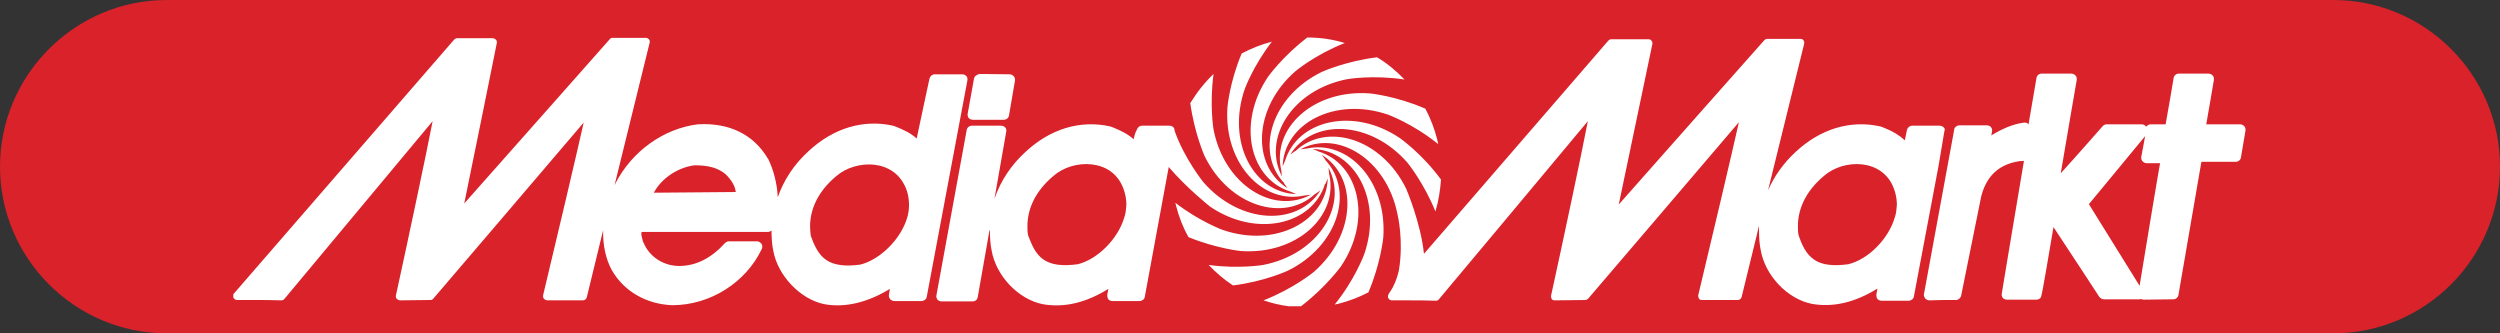 <?xml version="1.0" encoding="utf-8"?>
<!-- Generator: Adobe Illustrator 22.0.1, SVG Export Plug-In . SVG Version: 6.00 Build 0)  -->
<svg version="1.1"
	 id="svg10" inkscape:version="1.0 (4035a4fb49, 2020-05-01)" sodipodi:docname="logo_background.svg" xmlns:cc="http://creativecommons.org/ns#" xmlns:dc="http://purl.org/dc/elements/1.1/" xmlns:inkscape="http://www.inkscape.org/namespaces/inkscape" xmlns:rdf="http://www.w3.org/1999/02/22-rdf-syntax-ns#" xmlns:sodipodi="http://sodipodi.sourceforge.net/DTD/sodipodi-0.dtd" xmlns:svg="http://www.w3.org/2000/svg"
	 xmlns="http://www.w3.org/2000/svg" xmlns:xlink="http://www.w3.org/1999/xlink" x="0px" y="0px" viewBox="0 0 720 96"
	 style="enable-background:new 0 0 720 96;" xml:space="preserve">
<rect x="0" y="0" width="720" height="96" fill="#333333" stroke="none"/>
<style type="text/css">
	.st0{fill:#D9222A;}
	.st1{fill:#FFFFFF;}
</style>
<sodipodi:namedview  bordercolor="#666666" borderopacity="1" gridtolerance="10" guidetolerance="10" id="namedview12" inkscape:current-layer="g18" inkscape:cx="304" inkscape:cy="48" inkscape:pageopacity="0" inkscape:pageshadow="2" inkscape:window-height="2066" inkscape:window-maximized="1" inkscape:window-width="3840" inkscape:window-x="-11" inkscape:window-y="-11" inkscape:zoom="5.9884868" objecttolerance="10" pagecolor="#ffffff" showgrid="false">
	</sodipodi:namedview>
<path class="st0" d="M672,96H48C21.6,96,0,74.4,0,48l0,0C0,21.6,21.6,0,48,0l624,0c26.4,0,48,21.6,48,48v0C720,74.4,698.4,96,672,96
	z"/>
<g id="Page-1">
	<g id="Artboard">
		<g id="Media_Markt-1-Copy" transform="translate(20, 93)">
			<path id="Fill-2" class="st1" d="M553.5-54l0.2-1.1c0.1-0.4,0-0.9-0.3-1.3c-0.3-0.3-0.7-0.5-1.2-0.5h-7.9c-0.7,0-1.4,0.5-1.5,1.2
				l-0.2,1.2l-8.5,46.2c-0.1,0.4,0.1,0.9,0.4,1.3c0.3,0.3,0.8,0.5,1.2,0.5l3.9-0.1h3.7c0.7,0,1.3-0.5,1.5-1.2l5.8-28.7
				c1.9-7.3,6.7-9.4,11-10.1c0.2,0,1.1,0,1.3-0.1c-2.9,17.4-6.4,38-6.4,38.3c-0.1,0.4,0.1,0.9,0.3,1.2c0.3,0.3,0.7,0.5,1.2,0.5h8.5
				c0.7,0,1.3-0.4,1.4-1.1c0.3-0.8,2.3-12.7,3.5-19.8c3.2,4.8,13.2,20.1,13.2,20.1c0.3,0.4,0.8,0.7,1.3,0.7l10.2,0
				c0.2,0,0.4,0,0.5-0.1c0.2,0.1,0.5,0.2,0.7,0.2l8.6-0.1c0.7,0,1.4-0.5,1.5-1.3c0,0,6.2-36,6.6-38.3c2,0,9.9,0,9.9,0
				c0.7,0,1.4-0.5,1.5-1.3l1.3-7.7c0-0.1,0-0.2,0-0.3c0-0.3-0.1-0.7-0.4-1c-0.3-0.3-0.7-0.5-1.2-0.5h-9.7c0.5-2.7,2.2-12.8,2.2-12.8
				c0-0.1,0-0.2,0-0.3c0-0.4-0.1-0.7-0.4-1c-0.3-0.3-0.7-0.5-1.2-0.5h-8.5c-0.7,0-1.4,0.5-1.5,1.3c0,0-1.9,11.3-2.3,13.3
				c-0.8,0-1.6,0-1.6,0l-1.3,0l-1.4,0c-0.5,0-1,0.3-1.3,0.7c-0.3-0.4-0.7-0.7-1.3-0.7l-7.8,0h-2.3c-0.4,0-0.8,0.2-1.1,0.5
				c0,0-7.9,9-12.1,13.6c1.2-7.2,4.6-26.9,4.6-26.9c0-0.1,0-0.2,0-0.3c0-0.4-0.1-0.7-0.4-1c-0.3-0.3-0.7-0.5-1.2-0.5l-8.5,0
				c-0.7,0-1.4,0.5-1.5,1.3c-0.2,1.2-1.1,6.4-2.3,13.4c0,0,0,0,0-0.1c-0.3-0.4-0.7-0.5-1.2-0.5C559.7-57.3,556.4-55.8,553.5-54z
				 M596.2-10.7c-3.5-5.6-13.7-22.1-14.6-23.5c1.2-1.4,13.7-16.6,16.2-19.6l-1.1,5.9c-0.1,0.4,0,0.9,0.3,1.3
				c0.3,0.3,0.7,0.6,1.2,0.6h3.9C601.6-43.4,597.5-18.7,596.2-10.7z M303.8-30.4c-1.8,6.2-7.7,12.1-13.4,13.5
				c-4.4,0.6-7.6,0.2-9.8-1.3c-2.4-1.6-3.5-4.4-4.5-7c-0.2-0.9-0.2-1.8-0.2-2.7c0-5.7,3-11.1,8.6-15.3c3.2-2.2,7.5-3.1,11.4-2.2
				c2.2,0.5,5.1,1.8,6.9,5.1c1,1.8,1.6,4.1,1.6,6.3C304.3-32.7,304.2-31.5,303.8-30.4z M260.5-70.3l-1.8,10c-0.1,0.4,0,0.9,0.3,1.3
				c0.3,0.3,0.7,0.5,1.2,0.5h8.9c0.7,0,1.4-0.5,1.5-1.3l1.7-9.9c0.1-0.4,0-0.9-0.3-1.3c-0.3-0.3-0.7-0.6-1.2-0.6l-8.7-0.1
				C261.2-71.5,260.6-71,260.5-70.3z M241.3-30.4L241.3-30.4c0.3-1.1,0.5-2.3,0.5-3.5c0-2.2-0.5-4.5-1.6-6.3
				c-1.8-3.3-4.8-4.6-6.9-5.1c-3.8-0.9-8.2,0-11.4,2.2c-5.6,4.2-8.6,9.6-8.6,15.3c0,0.9,0.1,1.8,0.2,2.7c0.9,2.5,2.1,5.4,4.5,7
				c2.2,1.5,5.5,1.9,9.8,1.3C233.6-18.3,239.5-24.2,241.3-30.4z M168.3-37.5L168.3-37.5c3.6,0,21.1-0.2,23.6-0.2
				c-0.2-1.7-1.1-3.3-2.9-5.1c-2.1-1.8-4.9-2.6-8.9-2.6C175.7-44.9,170.7-42,168.3-37.5z M525.7-30.4c-1.8,6.2-7.6,12.1-13.4,13.5
				c-4.4,0.6-7.6,0.2-9.8-1.3c-2.4-1.6-3.6-4.4-4.5-7c-0.2-0.9-0.2-1.8-0.2-2.7c0-5.7,3-11.1,8.6-15.3c3.2-2.2,7.5-3.1,11.4-2.2
				c2.1,0.5,5.1,1.8,6.9,5.1c1,1.8,1.6,4.1,1.6,6.3C526.2-32.7,526.1-31.5,525.7-30.4z M47.2-7.3v-0.9c0-0.1,0.1-0.2,0.2-0.3
				l63.4-73.1c0.2-0.2,0.5-0.4,0.9-0.4h10.2c0.3,0,0.7,0.2,0.9,0.4c0.2,0.2,0.3,0.5,0.3,0.7c0,0.1,0,0.2,0,0.2
				c0,0-7.9,39.2-9.4,46.3c5-5.6,41.9-47.3,41.9-47.3c0.2-0.3,0.5-0.4,0.8-0.4h9.6c0.4,0,0.7,0.2,0.9,0.4c0.2,0.3,0.3,0.6,0.2,1
				l-10.1,41c0.1-0.2,0.2-0.3,0.2-0.4c4.8-9.4,14-15.9,23.8-17.1c0,0,0.1,0,0.1,0c8.9-0.5,15.9,2.9,20,9.8c0,0,0,0.1,0.1,0.1
				c1.5,3,2.6,7,2.8,11.1c1.7-4.9,4.7-9.5,8.9-13.3c7.1-6.6,15.7-9.2,24.3-7.3c0.1,0,0.2,0.1,0.3,0.1l0.8,0.3c1.9,0.8,4,1.7,5.7,3.3
				c0.9-4.4,3.7-17.3,3.7-17.3c0.2-0.7,0.8-1.2,1.5-1.2h7.9c0.5,0,0.9,0.2,1.2,0.5c0.3,0.3,0.4,0.8,0.3,1.3L246.9-7.5
				c-0.1,0.7-0.8,1.2-1.5,1.2l-7.8,0c-0.5,0-0.9-0.2-1.2-0.5c-0.2-0.3-0.4-0.6-0.4-1c0-0.1,0-0.2,0-0.3c0,0,0.2-1,0.3-1.7
				c-6.4,3.9-12.9,5.5-18.9,4.4c-6.9-1.4-13.4-8.2-14.7-15.4c-0.4-1.9-0.5-3.9-0.5-5.8c-0.3,0.2-0.6,0.4-1,0.4c0,0-34.7,0-36.4,0
				c0,0.1-0.1,0.3-0.1,0.4c0,0.6,0.2,1.3,0.4,2.1c0,0,0.1,0.4,0.2,0.5c1.7,4.2,5.9,6.9,10.6,6.8c4.7-0.1,9-2.3,12.9-6.6
				c0.3-0.3,0.7-0.5,1.1-0.5h8.1c0.5,0,1,0.3,1.3,0.7c0.3,0.4,0.3,1,0.1,1.5c-4.6,9.7-14.9,16.2-25.8,16.2
				c-7.5-0.3-13.9-4-17.4-10.1c-1.8-3.3-2.6-7.3-2.5-11.5L149-7.4c-0.1,0.5-0.6,0.9-1.1,0.9h-10.3c-0.3,0-0.7-0.2-0.9-0.4
				c-0.2-0.2-0.3-0.5-0.3-0.7c0-0.1,0-0.2,0-0.3c4-16.7,9.6-40.4,11.7-49.8C143.3-52,104.8-7,104.8-7c-0.2,0.3-0.5,0.4-0.9,0.4
				l-8.7,0.1c-0.3,0-0.7-0.2-0.9-0.4c-0.2-0.2-0.3-0.5-0.3-0.7c0-0.1,0-0.2,0-0.2c3.7-16.9,8.8-41,10.6-50.3
				C100-52.6,61.9-6.9,61.9-6.9c-0.2,0.3-0.6,0.4-0.9,0.4c-3-0.1-5.2-0.1-7.8-0.1h-4.9C47.8-6.6,47.4-6.9,47.2-7.3z M539.8-56.3
				c-0.3-0.3-0.7-0.5-1.2-0.5h-7.9c-0.7,0-1.3,0.5-1.5,1.2l-0.6,3c-1.8-1.6-3.5-2.6-6-3.6l-0.8-0.3c-0.1,0-0.2-0.1-0.3-0.1
				c-8.6-1.9-17.2,0.7-24.3,7.3c-3.5,3.2-6.2,7-8,11.1l10.4-42.2c0.1-0.3,0-0.7-0.2-1c-0.2-0.3-0.5-0.4-0.9-0.4H489
				c-0.3,0-0.6,0.1-0.9,0.4c0,0-36.9,41.6-41.9,47.3c1.5-7.1,9.7-46.3,9.7-46.3c0-0.1,0-0.2,0-0.2c0-0.3-0.1-0.5-0.3-0.7
				c-0.2-0.3-0.5-0.4-0.9-0.4h-10.6c-0.3,0-0.6,0.1-0.9,0.4l-53.1,61.4c-0.9-8.9-5.1-18.7-5.1-18.7c-7.1-14.6-23-19.3-31.9-10.9
				l-0.1,0l-1.4,1c6.5-10.4,23-9.9,33.7,2.3c0,0,4.7,5.7,8.1,14.1c0.9-3,1.4-6.1,1.6-9.2c-5.5-7.5-11.8-11.9-11.8-11.9
				c-13.4-9.1-29.5-5.2-33.1,6.5l0,0l-0.7,1.6c0.4-12.3,15-20.1,30.3-14.9c0,0,7.2,2.6,14.5,8.5c-0.1-0.5-0.2-0.9-0.3-1.4
				c-0.8-3.1-1.9-6-3.4-8.8c-8.5-3.7-16-4.4-16-4.4C358.2-67.3,346.2-56,349-44l0,0.1l0.2,1.7c-5.7-10.9,2.9-24.9,18.8-28
				c0,0,7.4-1.3,16.5,0.1c-2.3-2.4-4.9-4.6-7.9-6.4c-9.1,1.1-15.9,4.2-15.9,4.2c-14.6,7.1-19.3,23-10.9,32l0,0.1l1,1.4
				c-10.4-6.5-9.9-23.1,2.3-33.7c0,0,5.7-4.8,14.2-8.1c-3.5-1.1-7.1-1.6-10.8-1.6c-7.1,5.4-11.3,11.3-11.3,11.3
				c-9.1,13.5-5.2,29.5,6.5,33.1l0,0l1.6,0.7c-12.3-0.4-20.1-15-14.8-30.3c0,0,2.4-6.6,7.8-13.6c-3.1,0.8-6,2-8.7,3.4
				c-3.5,8.3-4.1,15.5-4.1,15.5C332.4-46,343.7-34,355.7-36.7l0.1,0l1.7-0.2c-10.9,5.8-24.9-2.9-28-18.8c0,0-1.2-7.1,0-16
				c-2.6,2.5-4.8,5.3-6.7,8.4c1.2,8.7,4.1,15.2,4.1,15.2c7.1,14.6,23,19.3,31.9,10.9l0.1,0l1.4-1c-6.5,10.4-23,9.9-33.7-2.3
				c0,0-5.5-6.8-8.3-14.8c0-0.4-0.1-0.7-0.3-1c-0.3-0.3-0.7-0.5-1.2-0.5h-7.9c-0.7,0-1.3,0.5-1.5,1.2c0,0-0.6,0.9-0.9,2.7
				c-1.8-1.6-3.8-2.5-5.7-3.3l-0.8-0.3c-0.1,0-0.2-0.1-0.3-0.1c-8.6-1.9-17.2,0.7-24.3,7.3c-4.2,3.8-7.2,8.4-8.9,13.3
				c0,0-0.1,0.1-0.1,0.3l3.4-19.4c0.1-0.4,0-0.9-0.3-1.2c-0.3-0.3-0.7-0.5-1.2-0.5l-8.4,0c-0.7,0-1.4,0.5-1.5,1.3l-8.7,47.5
				c-0.1,0.4,0,0.9,0.3,1.3c0.3,0.3,0.7,0.5,1.2,0.5l8.9,0c0.8,0,1.4-0.5,1.5-1.3l3.4-19.3c0,0.1,0.1,0.2,0.1,0.2
				c0,1.9,0.1,3.9,0.5,5.8c1.3,7.3,7.7,14,14.7,15.4c6.1,1.1,12.5-0.4,18.9-4.4c-0.1,0.7-0.3,1.7-0.3,1.7c0,0.1,0,0.2,0,0.3
				c0,0.4,0.1,0.7,0.3,1c0.3,0.3,0.7,0.5,1.2,0.5l7.8,0c0.7,0,1.4-0.5,1.5-1.2l6.9-37.4c5.2,6.1,11.9,11.4,11.9,11.4
				c13.4,9.1,29.5,5.2,33.1-6.5l0.1,0l0.7-1.6c-0.4,12.3-15,20.1-30.3,14.8c0,0-6.6-2.4-13.6-7.8c0.1,0.3,0.1,0.5,0.2,0.8
				c0.8,3.2,2,6.3,3.6,9.1c8.1,3.3,15.1,4,15.1,4c16.2,1.1,28.2-10.2,25.4-22.2l0-0.1l-0.2-1.7c5.8,10.9-2.9,24.9-18.8,28
				c0,0-7,1.2-15.7,0c2.1,2.2,4.4,4.2,7,5.9c9-1.1,15.7-4.2,15.7-4.2c14.6-7.1,19.3-23,10.9-31.9l0-0.1l-1-1.4
				c10.4,6.5,9.9,23-2.3,33.7c0,0-5.8,4.8-14.5,8.2c2.4,0.8,4.8,1.4,7.3,1.7h3.5c7.2-5.5,11.5-11.5,11.5-11.5
				c9.1-13.5,5.2-29.5-6.5-33.1l0,0l-1.6-0.7c12.3,0.4,20.1,15,14.8,30.3c0,0-2.6,7.2-8.5,14.5c0.5-0.1,0.9-0.2,1.4-0.3
				c3-0.8,5.8-1.9,8.3-3.2c3.6-8.4,4.3-15.9,4.3-15.9c1.1-16.2-10.2-28.2-22.2-25.5l0,0l-1.7,0.2c10.8-5.8,24.9,2.9,28,18.8
				c0,0,1.8,7.3,0.4,16c-0.3,1.3-0.8,3.1-1.8,5c-0.3,0.5-0.7,1.2-1.2,1.9c0,0,0,0,0,0c0,0,0,0,0,0.1c0,0,0,0,0,0
				c-0.2,0.3-0.2,0.7-0.1,1c0.2,0.4,0.6,0.7,1,0.7h4.9c2.6,0,4.8,0,7.8,0.1c0.4,0,0.7-0.1,0.9-0.4c0,0,38.2-45.6,42.9-51.3
				c-1.8,9.4-6.9,33.4-10.6,50.3c0,0.1,0,0.2,0,0.2c0,0.3,0.1,0.5,0.2,0.7c0.2,0.3,0.5,0.4,0.9,0.4l8.7-0.1c0.3,0,0.6-0.1,0.9-0.4
				c0,0,38.5-45,43.4-50.8c-2.1,9.4-7.7,33.1-11.7,49.8c0,0.1,0,0.2,0,0.3c0,0.2,0.1,0.5,0.2,0.7c0.2,0.3,0.5,0.4,0.9,0.4h10.3
				c0.5,0,1-0.4,1.1-0.9l4.4-18l0.6-2.5c0,0.7,0,1.3,0,1.3c0,1.9,0.1,3.9,0.5,5.8c1.3,7.3,7.7,14,14.7,15.4
				c6.1,1.1,12.5-0.4,18.9-4.4c-0.1,0.7-0.3,1.7-0.3,1.7c0,0.1,0,0.2,0,0.3c0,0.4,0.1,0.7,0.3,1c0.3,0.3,0.7,0.5,1.2,0.5l7.8,0
				c0.7,0,1.4-0.5,1.5-1.2l7.1-37.6l1.7-10.1C540.2-55.7,540.1-56,539.8-56.3L539.8-56.3z"/>
		</g>
	</g>
</g>
</svg>
